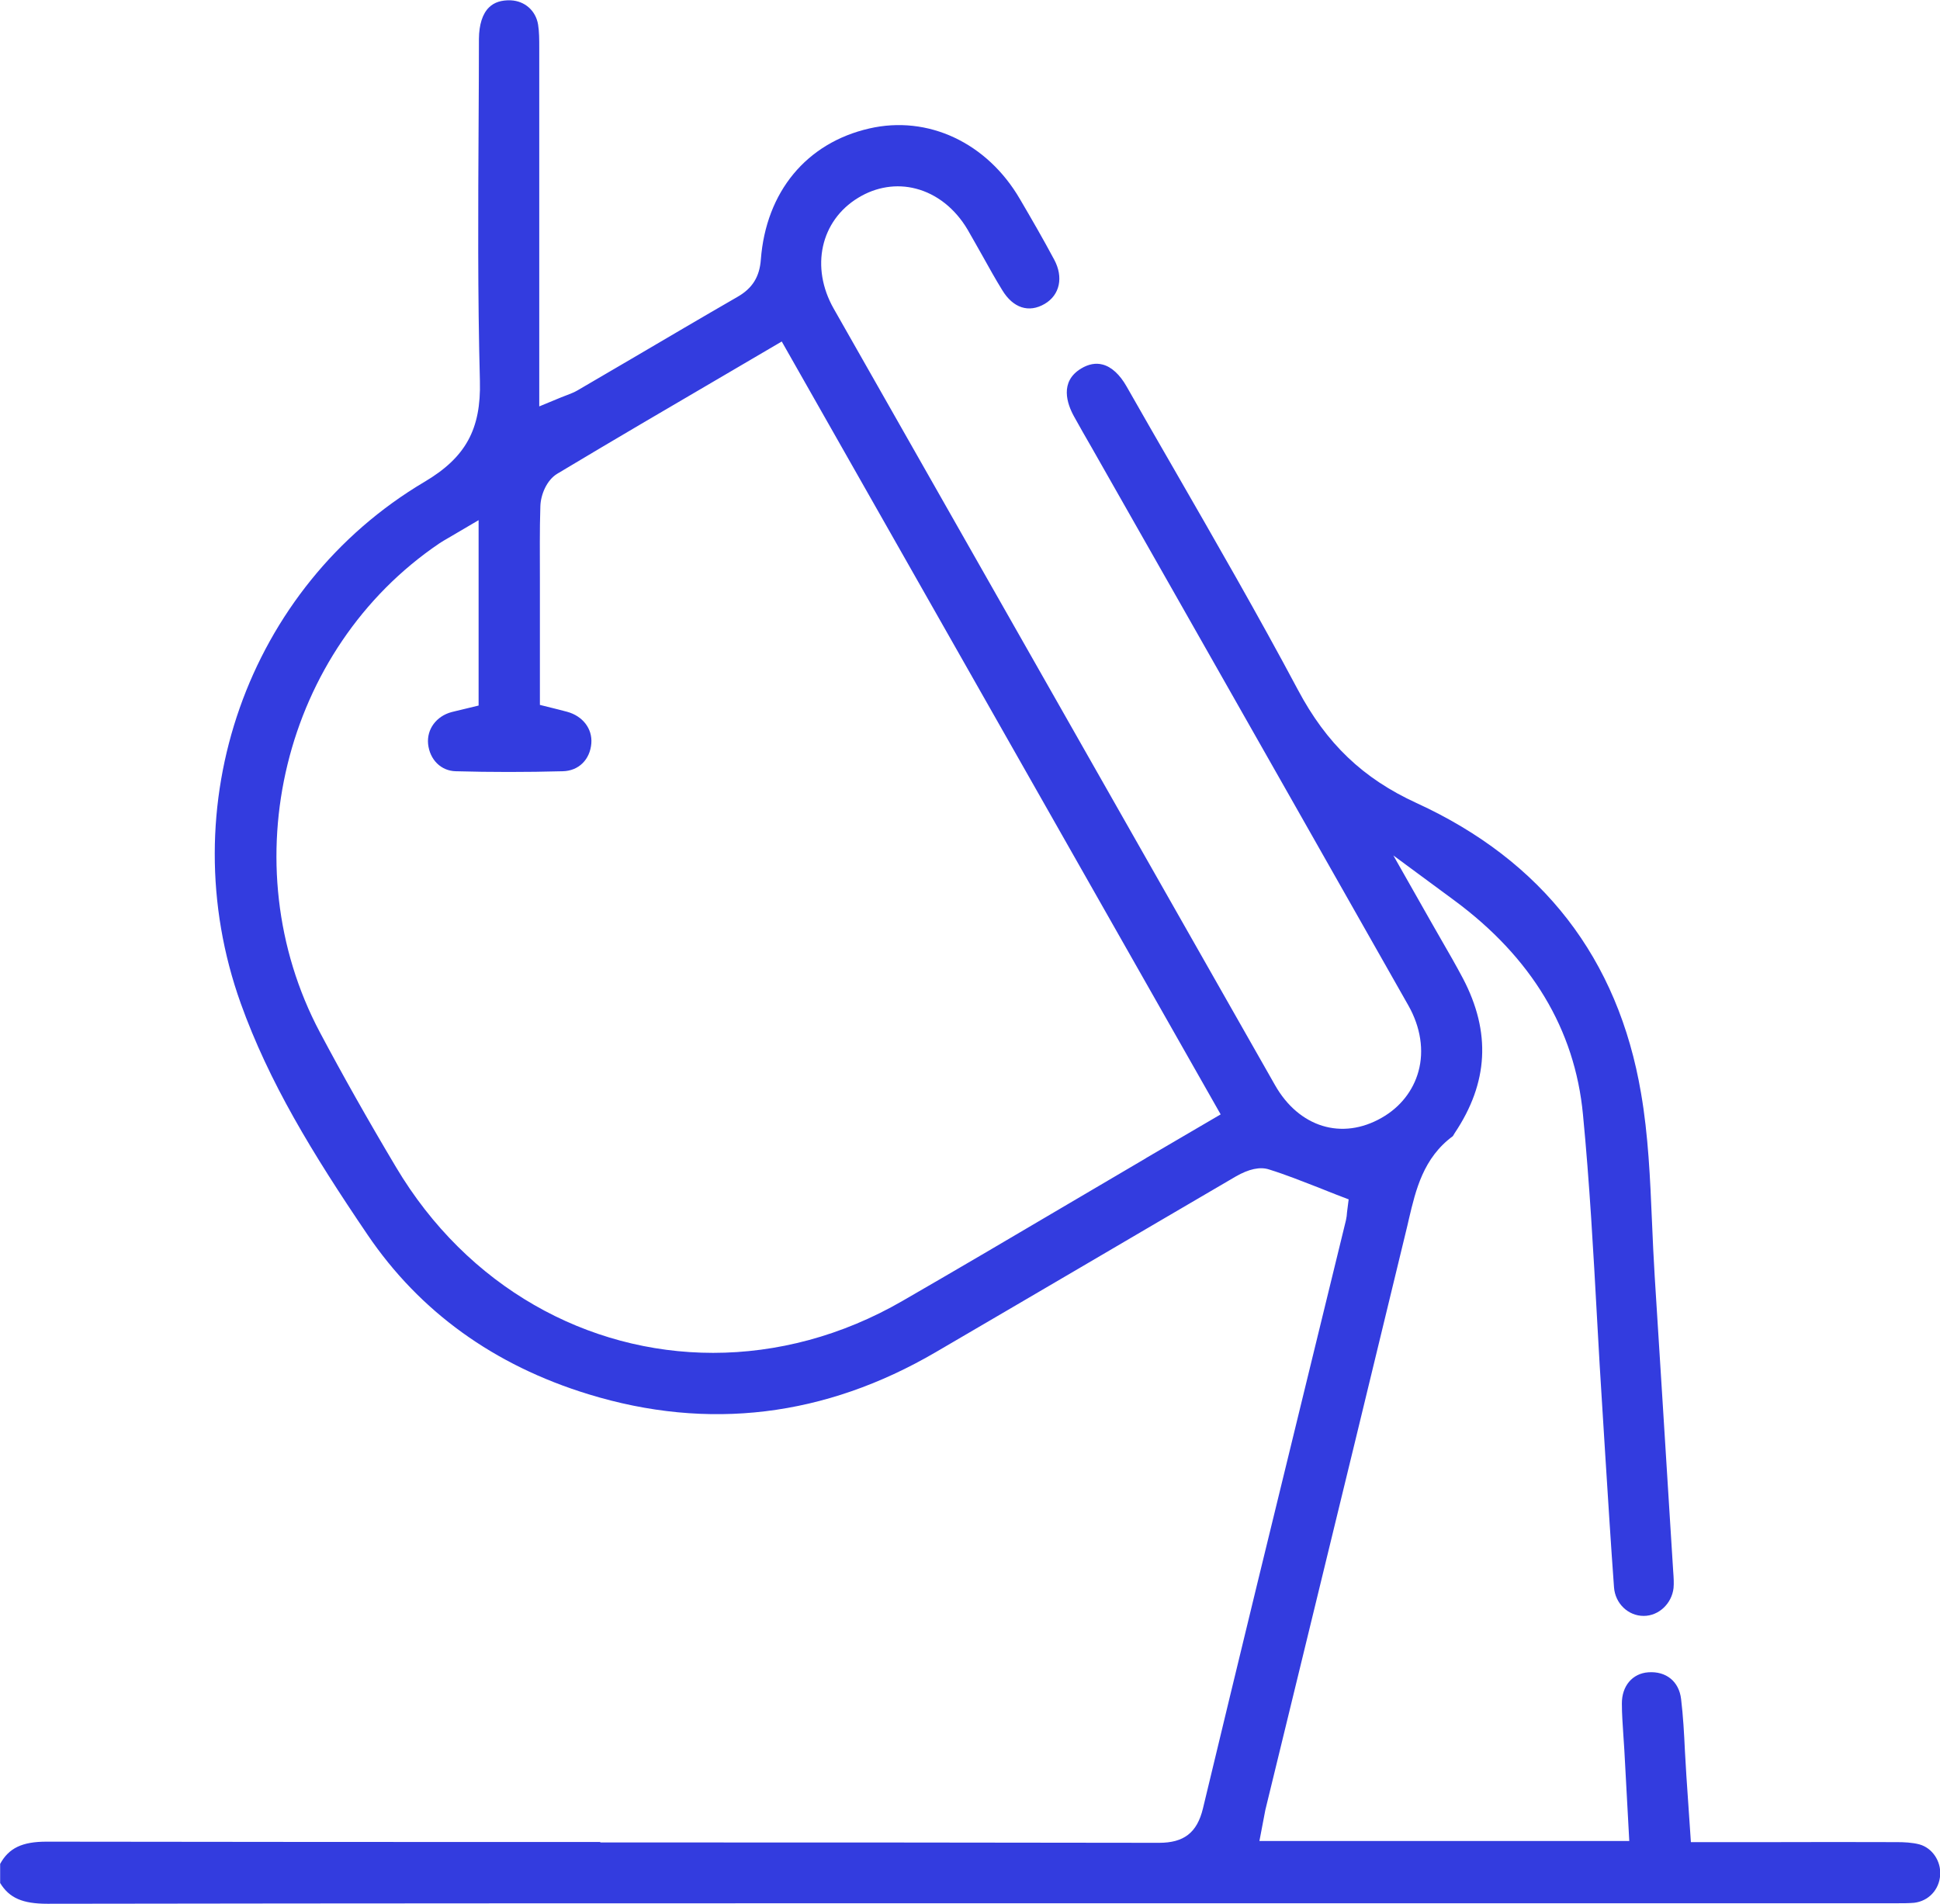 <svg width="54" height="53" viewBox="0 0 54 53" fill="none" xmlns="http://www.w3.org/2000/svg">
<g clip-path="url(#clip0_11_139)">
<path d="M16.72 51.28C11.581 51.28 6.437 51.28 1.298 51.271H1.294C0.618 51.271 0.246 51.448 0.004 51.89V52.422C0.26 52.841 0.631 53 1.321 53H1.33C10.314 52.986 19.298 52.986 28.287 52.986H37.719H52.684H52.787C52.962 52.986 53.123 52.986 53.279 52.973C53.678 52.927 53.978 52.613 54.005 52.199C54.031 51.812 53.785 51.448 53.431 51.348C53.226 51.293 52.988 51.284 52.805 51.284C51.627 51.28 50.446 51.28 49.268 51.284H47.066L47.008 50.429C46.985 50.087 46.963 49.769 46.941 49.446C46.927 49.214 46.914 48.981 46.9 48.749C46.878 48.272 46.851 47.776 46.793 47.298C46.735 46.811 46.377 46.52 45.88 46.556C45.437 46.588 45.141 46.938 45.145 47.43C45.145 47.721 45.168 48.012 45.186 48.303C45.195 48.44 45.204 48.577 45.213 48.713L45.351 51.252H35.056L35.181 50.597C35.194 50.52 35.208 50.452 35.221 50.388L36.282 46.032C37.249 42.064 38.216 38.091 39.174 34.123L39.219 33.927C39.407 33.131 39.617 32.234 40.441 31.629L40.49 31.547C41.43 30.145 41.506 28.739 40.723 27.242C40.53 26.878 40.324 26.518 40.118 26.163C40.02 25.995 39.926 25.831 39.832 25.663L38.784 23.815L40.481 25.067C42.63 26.655 43.838 28.657 44.062 31.028C44.246 32.93 44.353 34.869 44.456 36.744C44.501 37.577 44.55 38.414 44.604 39.247L44.684 40.531C44.761 41.75 44.837 42.97 44.926 44.189C44.958 44.64 45.32 44.986 45.75 44.986H45.754C46.171 44.986 46.533 44.645 46.583 44.212C46.596 44.076 46.587 43.916 46.574 43.752L46.471 42.11C46.336 39.921 46.197 37.732 46.059 35.538C46.027 35.028 46.005 34.519 45.983 34.009C45.933 32.821 45.88 31.597 45.678 30.432C45.042 26.682 42.939 23.965 39.425 22.354C37.938 21.672 36.922 20.702 36.125 19.2C35.02 17.125 33.824 15.05 32.669 13.043C32.231 12.283 31.792 11.523 31.358 10.758C31.17 10.426 30.937 10.212 30.691 10.149C30.503 10.098 30.301 10.135 30.096 10.258C29.482 10.626 29.706 11.25 29.894 11.591C30.055 11.882 30.221 12.174 30.387 12.46L32.66 16.461C34.845 20.306 37.025 24.152 39.205 27.997C39.541 28.593 39.644 29.244 39.483 29.827C39.335 30.368 38.972 30.828 38.458 31.119C37.352 31.752 36.157 31.383 35.49 30.209C31.394 23.005 27.298 15.796 23.206 8.592C22.553 7.441 22.839 6.144 23.887 5.507C24.384 5.202 24.956 5.111 25.494 5.252C26.076 5.402 26.586 5.807 26.931 6.389C27.078 6.64 27.217 6.895 27.36 7.145C27.535 7.459 27.709 7.773 27.898 8.078C28.198 8.574 28.636 8.72 29.079 8.46C29.5 8.214 29.608 7.718 29.343 7.227C29.044 6.667 28.721 6.107 28.39 5.543C27.477 3.973 25.829 3.199 24.195 3.577C22.45 3.977 21.322 5.338 21.178 7.227C21.142 7.709 20.941 8.028 20.529 8.264C19.549 8.829 18.569 9.407 17.593 9.98L16.075 10.868C15.99 10.918 15.9 10.954 15.78 11C15.735 11.018 15.686 11.036 15.627 11.059L15.01 11.314V8.16C15.01 5.88 15.01 3.6 15.01 1.32C15.01 1.106 15.01 0.883 14.978 0.687C14.916 0.3 14.611 0.027 14.217 0.009C13.958 -9.90182e-06 13.756 0.064 13.613 0.205C13.43 0.382 13.335 0.687 13.331 1.079C13.331 1.861 13.326 2.649 13.322 3.436C13.309 5.789 13.295 8.219 13.358 10.604C13.394 11.951 12.96 12.738 11.813 13.416C6.885 16.338 4.736 22.441 6.701 27.933C7.485 30.118 8.68 32.089 10.233 34.378C11.684 36.517 13.752 38.009 16.38 38.815C19.715 39.839 22.964 39.443 26.044 37.645C27.387 36.862 28.726 36.075 30.064 35.292C31.51 34.446 32.952 33.595 34.397 32.753C34.76 32.544 35.073 32.475 35.324 32.557C35.794 32.703 36.255 32.889 36.703 33.062C36.868 33.131 37.039 33.194 37.209 33.263L37.54 33.39L37.495 33.745C37.491 33.818 37.482 33.895 37.464 33.973L36.524 37.823C35.503 41.996 34.487 46.169 33.484 50.347C33.319 51.029 32.947 51.303 32.262 51.303C27.074 51.293 21.886 51.293 16.697 51.293L16.72 51.28ZM31.899 32.243C31.188 32.662 30.476 33.081 29.764 33.499C28.22 34.41 26.675 35.32 25.122 36.216C23.43 37.195 21.617 37.663 19.849 37.663C16.353 37.663 13.009 35.834 11.021 32.489C10.224 31.151 9.535 29.927 8.904 28.739C6.419 24.052 7.879 18.072 12.23 15.127C12.306 15.077 12.382 15.032 12.485 14.973L13.322 14.481V19.642L12.834 19.76C12.745 19.783 12.655 19.801 12.57 19.824C12.145 19.938 11.876 20.302 11.916 20.711C11.961 21.148 12.275 21.462 12.686 21.471C13.649 21.498 14.652 21.498 15.663 21.471C16.107 21.462 16.424 21.148 16.46 20.693C16.491 20.283 16.218 19.933 15.784 19.815C15.708 19.797 15.632 19.774 15.538 19.751L15.028 19.624V16.078C15.028 15.428 15.019 14.759 15.041 14.094C15.05 13.776 15.216 13.366 15.511 13.189C17.06 12.26 18.622 11.345 20.194 10.426L21.76 9.507L33.977 31.024L31.895 32.243H31.899Z" fill="#333CDF"/>
</g>
<defs>
<clipPath id="clip0_11_139">
<rect width="54" height="53" fill="white"/>
</clipPath>
</defs>
</svg>
